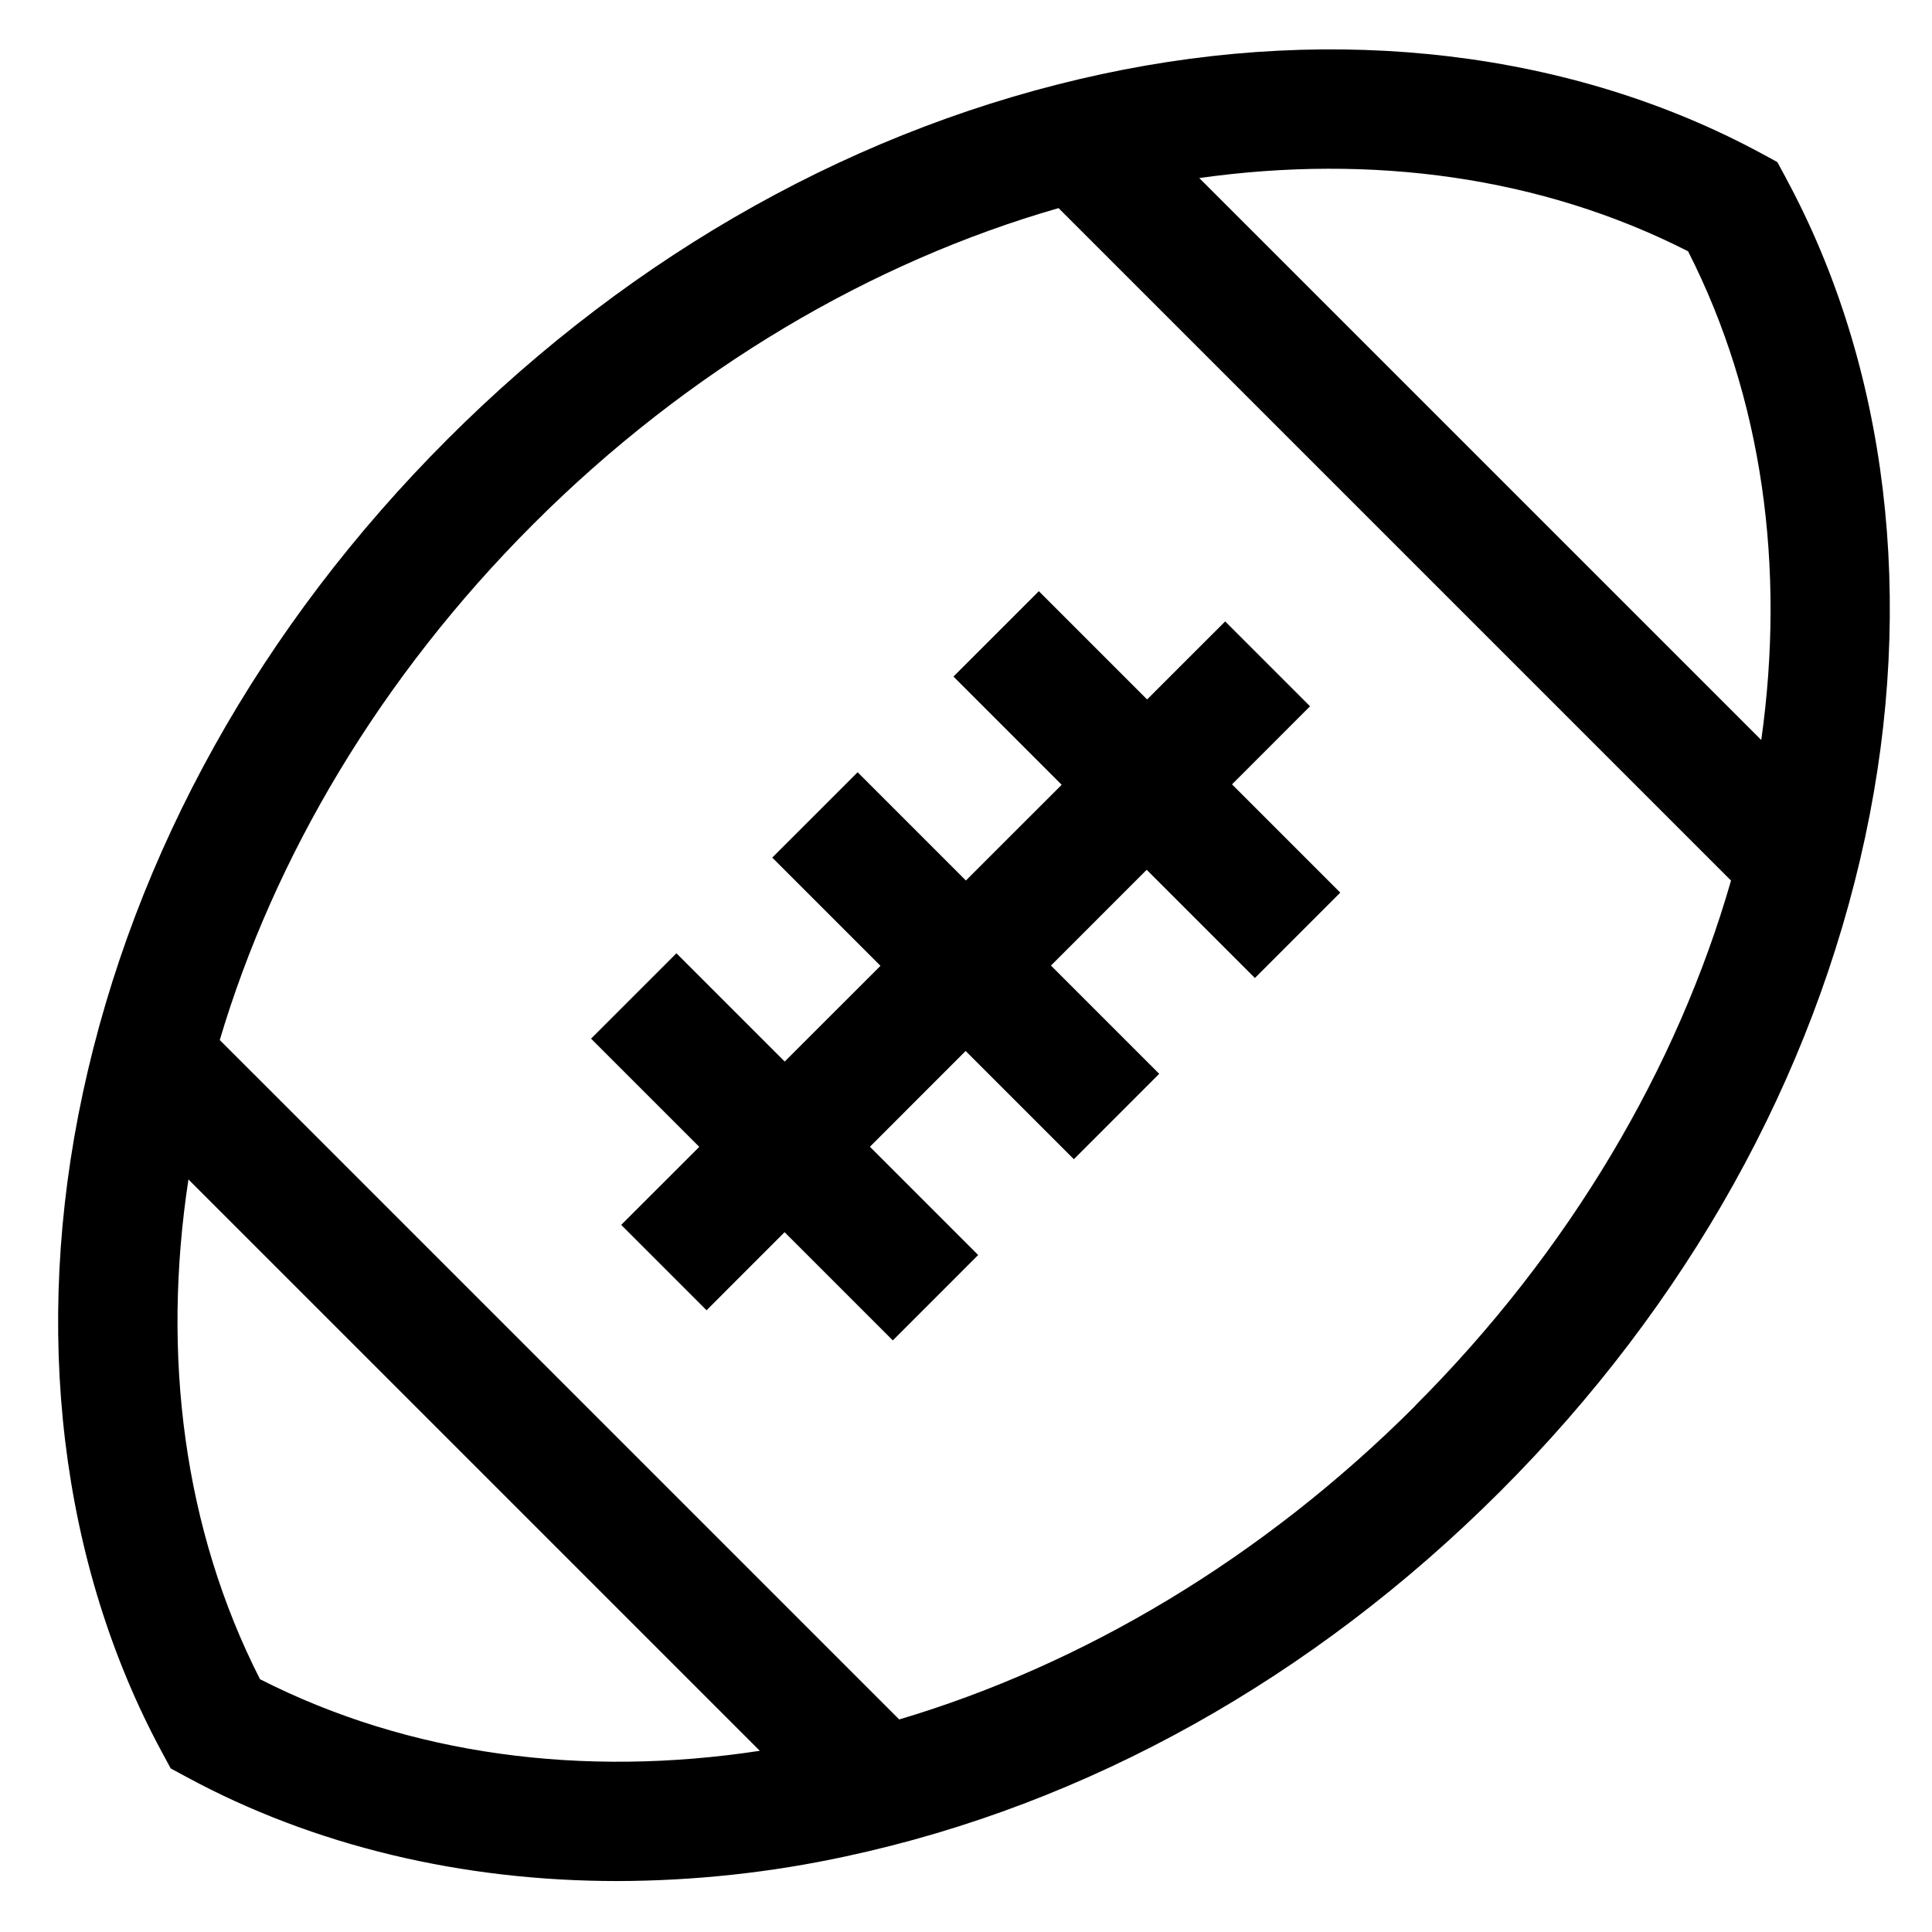 <svg viewBox="0 0 512 512" xmlns="http://www.w3.org/2000/svg"><g><path d="M473.274 47.13l-2.27-4.189 -4.19-2.27c-49.97-27.043-112.06-34.513-174.82-21.034 -63.85 13.71-123.79 47.15-173.34 96.7 -49.548 49.54-82.987 109.48-96.7 173.33 -13.48 62.76-6.01 124.84 21.03 174.81l2.26 4.18 4.189 2.26c33.72 18.25 72.951 27.58 114.19 27.58h0c20.38-.05 40.7-2.24 60.62-6.56 63.84-13.72 123.78-47.16 173.33-96.7 49.548-49.55 82.99-109.49 96.7-173.337 13.48-62.77 6.01-124.86-21.04-174.816Zm-25.92 19.46c19.78 38.85 25.84 83.807 19.4 129.52L317.82 47.185c45.71-6.44 90.67-.38 129.52 19.4ZM68.91 445.023c-20.21-39.69-26.1-85.73-18.97-132.46L201.36 463.98c-46.73 7.125-92.77 1.23-132.452-18.97Zm306.059-72.38v0c-40.44 40.43-88.12 68.589-136.67 83.03L58.24 275.615c14.44-48.55 42.6-96.23 83.03-136.67 41.15-41.16 89.81-69.59 139.26-83.79L458.74 233.36c-14.21 49.44-42.64 98.1-83.79 139.25Z"/><path d="M347.313 187.313l-22.63-22.63 -20.69 20.68 -28.69-28.69 -22.63 22.62 28.68 28.68 -25.38 25.37 -28.69-28.69 -22.63 22.62 28.68 28.68 -25.38 25.37 -28.69-28.69 -22.63 22.62 28.68 28.68 -20.69 20.68 22.62 22.62 20.68-20.69 28.68 28.68 22.62-22.63 -28.69-28.69 25.37-25.38 28.68 28.68 22.62-22.63 -28.69-28.69 25.37-25.38 28.68 28.68 22.62-22.63 -28.69-28.69 20.68-20.69Z"/></g></svg>